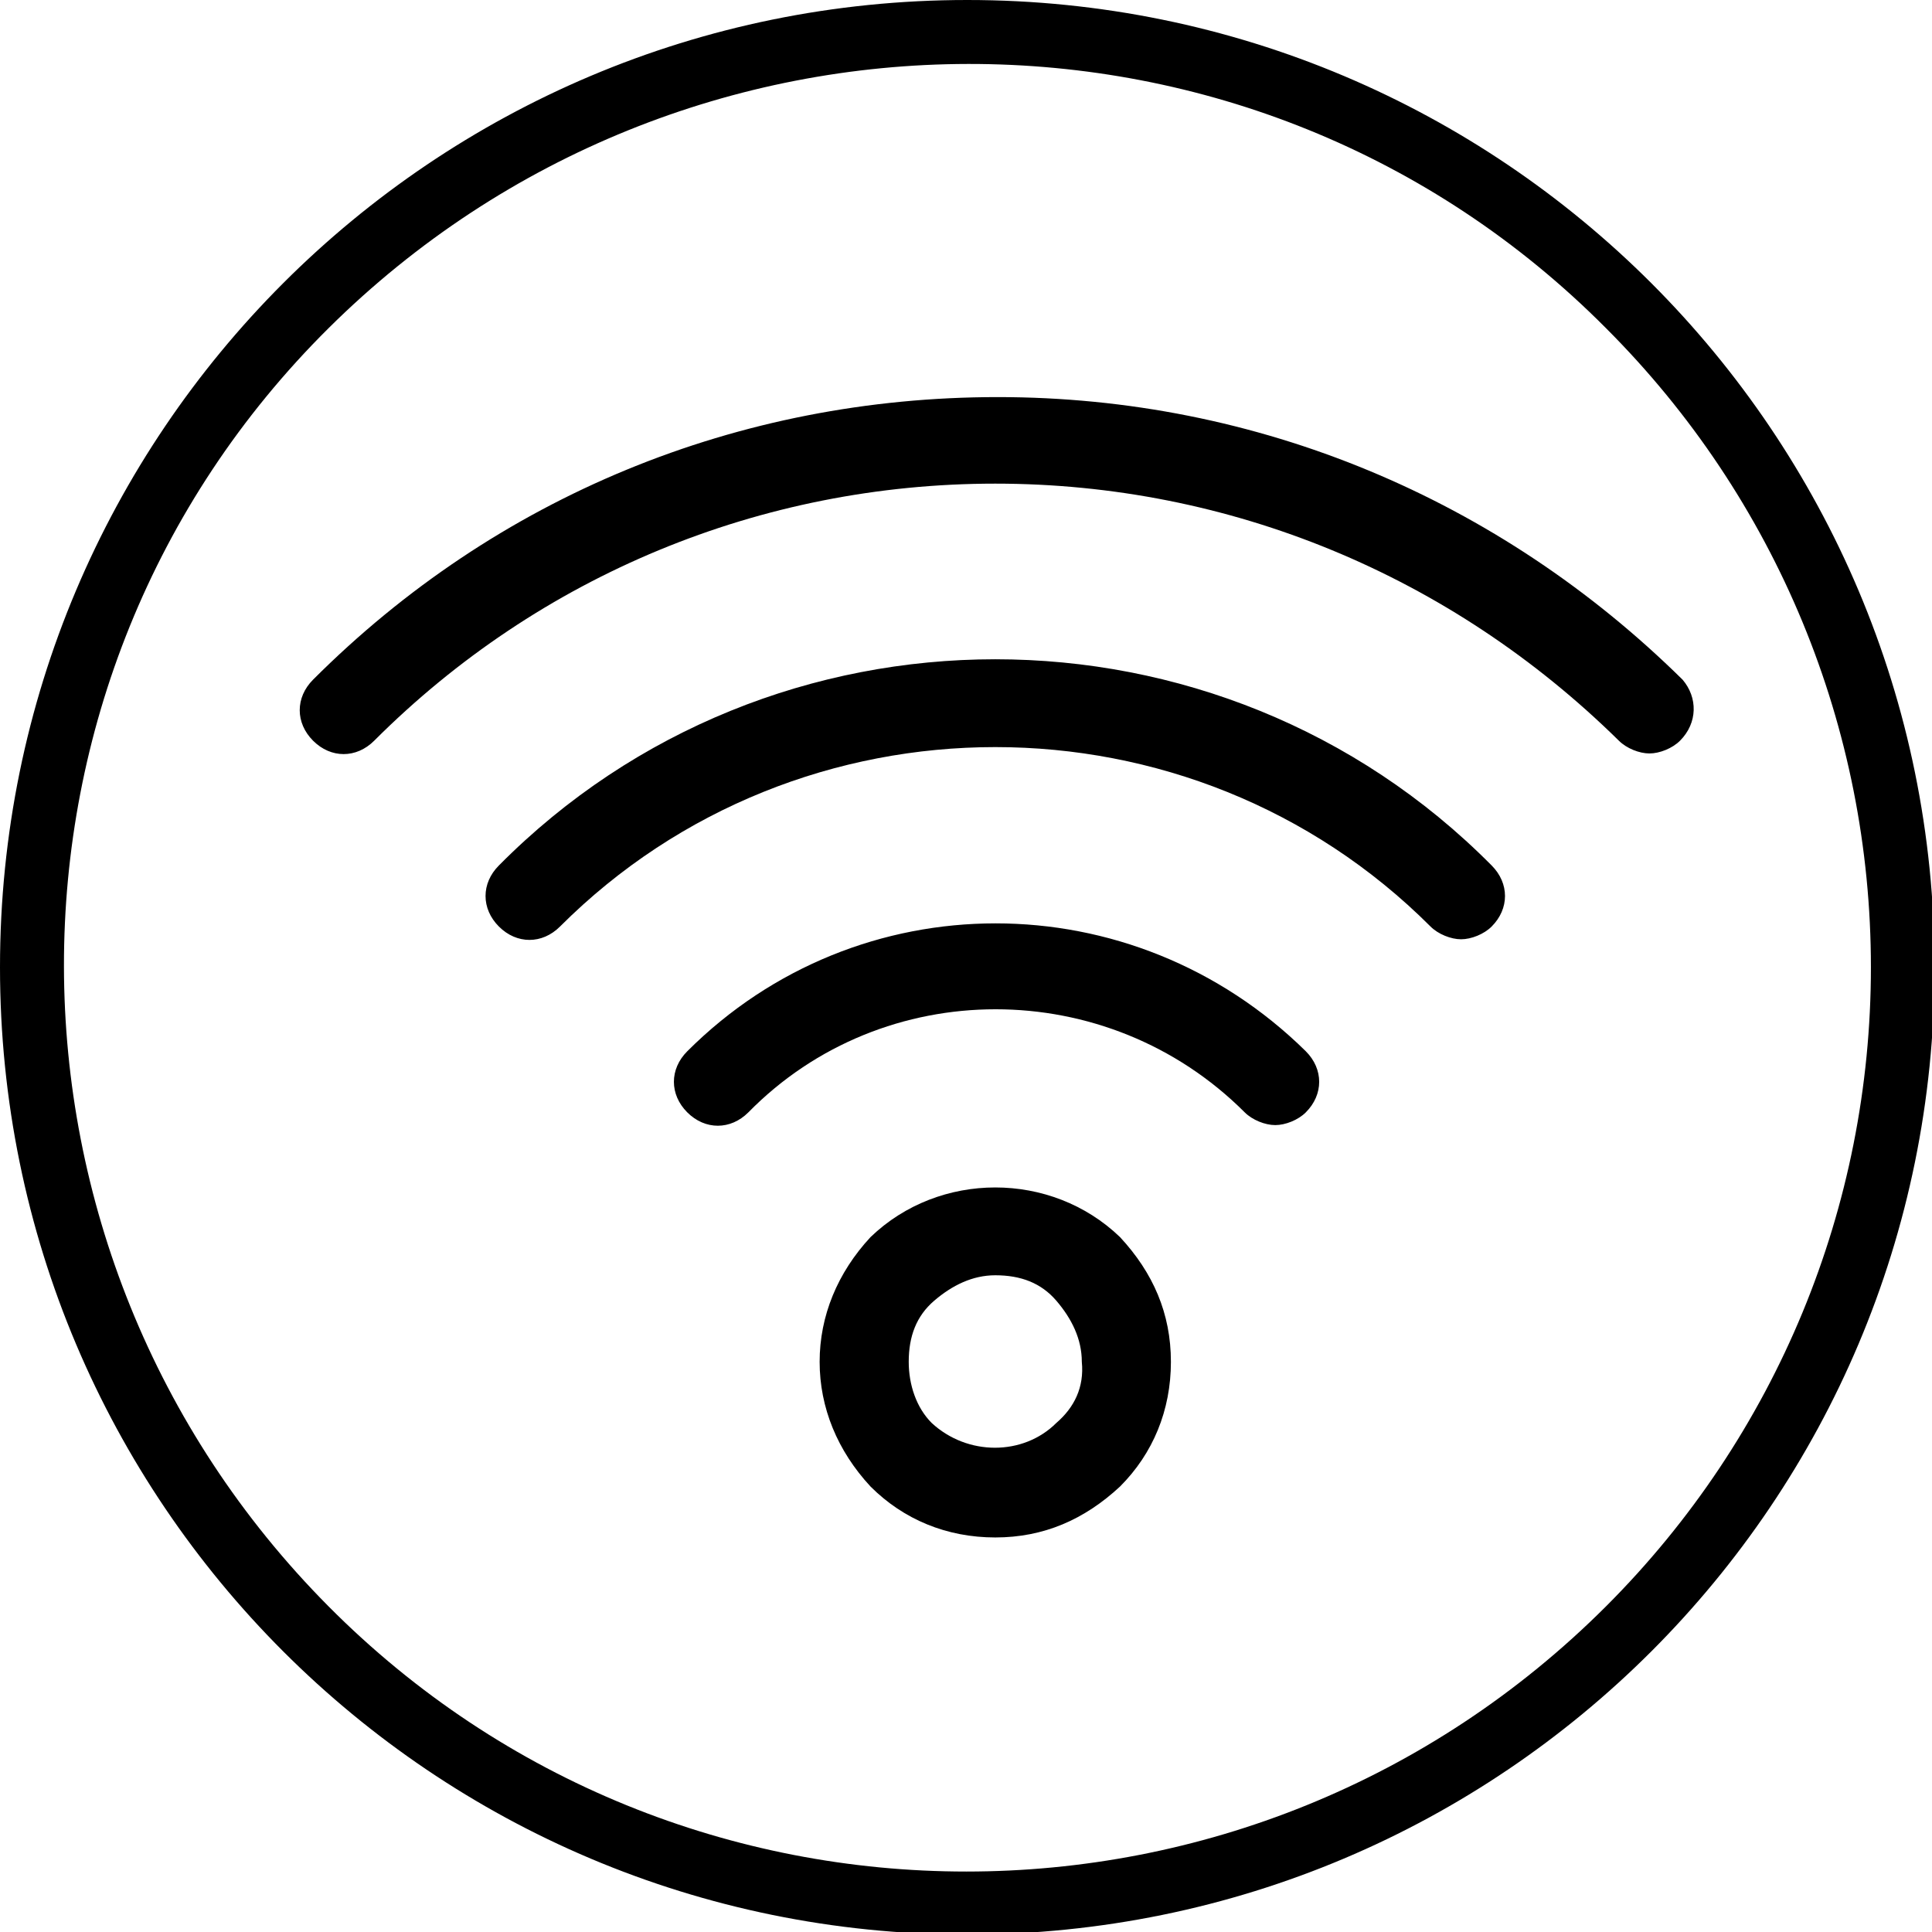 <?xml version="1.0" encoding="utf-8"?>
<!-- Generator: Adobe Illustrator 26.0.1, SVG Export Plug-In . SVG Version: 6.00 Build 0)  -->
<svg version="1.1" id="Laag_1" xmlns="http://www.w3.org/2000/svg" xmlns:xlink="http://www.w3.org/1999/xlink" x="0px" y="0px"
	 viewBox="0 0 75.9 75.9" style="enable-background:new 0 0 75.9 75.9;" xml:space="preserve">
<g id="noun_Star_865662">
	<g id="Group_47">
		<path id="Path_35" d="M38,0C17,0,0,17,0,38s17,38,38,38s38-17,38-38l0,0C76,17,59,0,38,0z M63.1,63.1C49.2,77,26.7,77,12.9,63.1
			s-13.9-36.4,0-50.2s36.4-13.9,50.2,0c6.7,6.7,10.4,15.7,10.4,25.1C73.5,47.4,69.8,56.4,63.1,63.1z"/>
	</g>
</g>
<g>
	<path d="M34.2,48.6c-1.3,1.4-2,3.1-2,4.9c0,1.8,0.7,3.5,2,4.9c1.3,1.3,3,2,4.9,2s3.5-0.7,4.9-2c1.3-1.3,2-3,2-4.9
		c0-1.9-0.7-3.5-2-4.9C41.3,46,36.9,46,34.2,48.6z M41.5,55.9c-1.3,1.3-3.5,1.3-4.9,0c-0.6-0.6-0.9-1.5-0.9-2.4c0-1,0.3-1.8,1-2.4
		c0.7-0.6,1.5-1,2.4-1c1,0,1.8,0.3,2.4,1c0.6,0.7,1,1.5,1,2.4C42.6,54.5,42.2,55.3,41.5,55.9L41.5,55.9z M51.3,41.3
		c0.7,0.7,0.7,1.7,0,2.4c-0.3,0.3-0.8,0.5-1.2,0.5c-0.4,0-0.9-0.2-1.2-0.5c-5.4-5.4-14.2-5.4-19.5,0c-0.7,0.7-1.7,0.7-2.4,0
		s-0.7-1.7,0-2.4C33.7,34.6,44.5,34.6,51.3,41.3L51.3,41.3z M58.6,34c0.7,0.7,0.7,1.7,0,2.4c-0.3,0.3-0.8,0.5-1.2,0.5
		s-0.9-0.2-1.2-0.5C46.8,27,31.4,27,22,36.4c-0.7,0.7-1.7,0.7-2.4,0s-0.7-1.7,0-2.4C30.3,23.2,47.9,23.2,58.6,34L58.6,34z M66,29.1
		c-0.3,0.3-0.8,0.5-1.2,0.5c-0.4,0-0.9-0.2-1.2-0.5C57,22.6,48.3,19,39.1,19s-17.9,3.6-24.4,10.1c-0.7,0.7-1.7,0.7-2.4,0
		c-0.7-0.7-0.7-1.7,0-2.4c7.2-7.2,16.7-11.1,26.9-11.1s19.7,4,26.9,11.1C66.7,27.4,66.7,28.4,66,29.1L66,29.1z"/>
</g>
</svg>
